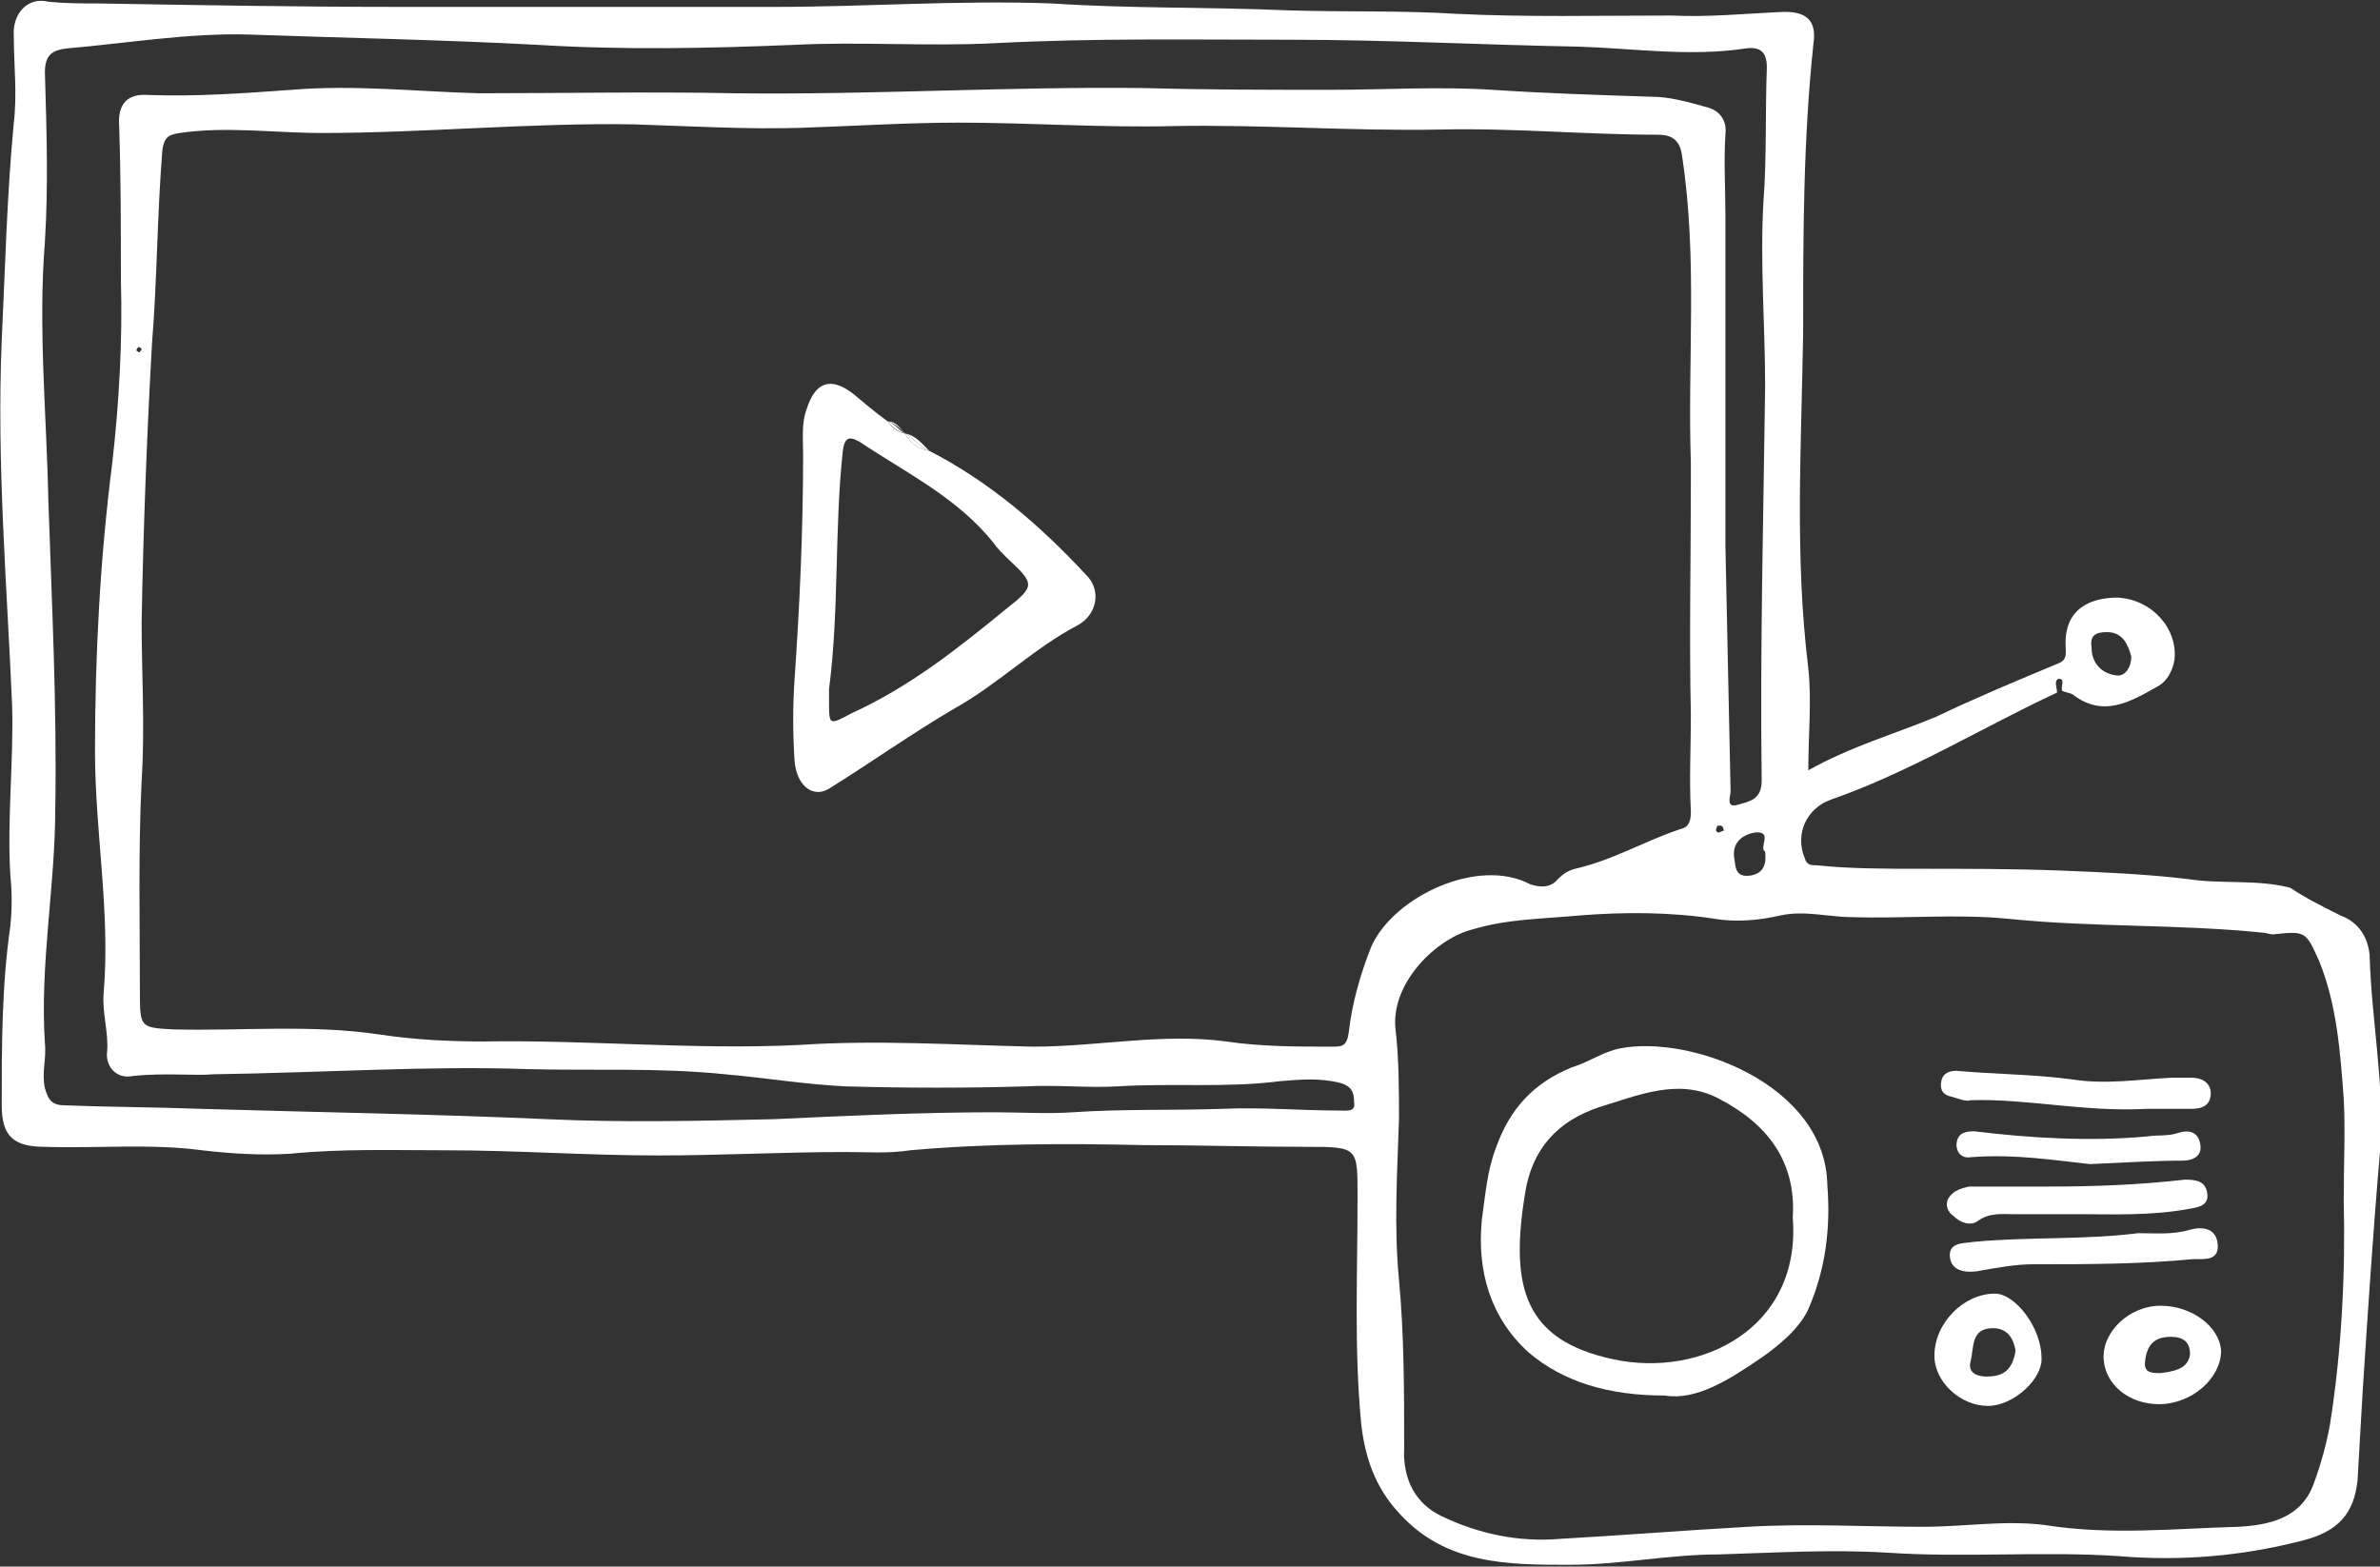 <svg id="Слой_1" xmlns="http://www.w3.org/2000/svg" viewBox="0 0 137.8 90.7"><rect x="0" y="0" width="137.8" height="90.7" fill="#333333" stroke="none"/><g fill="#FFF"><path d="M53.8,26.1c-0.7-0.1-1.1-0.5-1.4-1c-0.5-0.1-0.8-0.4-1-0.7c-0.7-0.5-1.4-1.1-2-1.6c-1.3-1-2.2-0.7-2.7,0.9 c-0.3,0.8-0.2,1.7-0.2,2.6c0,4.4-0.2,8.8-0.5,13.1c-0.1,1.5-0.1,3,0,4.6c0.1,1.5,1.1,2.3,2.1,1.6c2.4-1.5,4.8-3.2,7.2-4.6 c2.5-1.4,4.6-3.5,7.1-4.8c1.1-0.6,1.4-2,0.5-2.9C60.2,30.4,57.3,27.9,53.8,26.1z M58.2,35.3c-2.8,2.3-5.6,4.5-8.9,6 C48,42,48,42,48,40.6c0-0.2,0-0.4,0-0.7c0.6-4.6,0.3-9.2,0.8-13.8c0.1-0.9,0.5-0.8,1-0.5c2.7,1.8,5.6,3.2,7.7,5.8 c0.2,0.3,0.5,0.6,0.8,0.9C59.9,33.8,60,33.9,58.2,35.3z"/><path d="M53.8,26.1c-0.4-0.4-0.8-0.9-1.4-1l0,0C52.9,25.3,53.2,25.9,53.8,26.1z"/><path d="M52.4,25.1L52.4,25.1c0.3,0.5,0.7,0.9,1.4,1C53.2,25.9,52.9,25.3,52.4,25.1L52.4,25.1z"/><path d="M52.4,25.1L52.4,25.1c-0.3-0.3-0.5-0.7-1-0.7C51.8,24.5,52.1,24.8,52.4,25.1L52.4,25.1z"/><path d="M52.4,25.1L52.4,25.1c-0.4-0.2-0.6-0.6-1-0.7C51.6,24.7,52,25,52.4,25.1z"/><path d="M52.4 25.1L52.4 25.1 52.4 25.1z"/><path d="M52.4 25.1L52.4 25.1 52.4 25.1z"/><path d="M52.4 25.1L52.4 25.1 52.4 25.1z"/><path d="M52.4 25.1L52.4 25.1 52.4 25.1z"/><g><path d="M135.5,53L135.5,53L135.5,53c-1-0.5-2-1-2.9-1.6c-1.9-0.5-4-0.2-5.9-0.5c-2.5-0.3-5-0.4-7.5-0.5 c-2.7-0.1-5.4-0.1-8.1-0.1c-2,0-4,0-5.9-0.2c-0.3,0-0.6,0-0.7-0.4c-0.6-1.4,0.1-2.9,1.5-3.4c4.6-1.6,8.8-4.2,13.1-6.2 c0-0.3-0.2-0.7,0.1-0.8c0.4,0,0.1,0.4,0.2,0.7c0.2,0.1,0.4,0.1,0.6,0.2c1.8,1.4,3.4,0.4,5-0.5c0.5-0.3,0.8-0.9,0.9-1.5 c0.2-1.8-1.3-3.5-3.3-3.6c-1.5,0-3.1,0.6-3,2.8c0,0.4,0.1,0.8-0.4,1c-2.4,1-4.8,2-7.1,3.1c-2.4,1-4.9,1.7-7.4,3.1 c0-2.1,0.2-4,0-5.9c-0.8-6.5-0.4-12.9-0.3-19.4c0-5.6,0-11.2,0.6-16.8c0.2-1.4-0.5-1.9-2-1.8c-2.1,0.1-4.1,0.3-6.2,0.2 C92.5,0.9,88.4,1,84.3,0.8c-3.2-0.2-6.5-0.1-9.7-0.2C70,0.4,65.4,0.5,60.9,0.2C55.5,0,50.2,0.4,44.8,0.4c-7.2,0-14.4,0-21.6,0 c-5.8,0-11.6-0.1-17.5-0.2c-1,0-1.9,0-2.9-0.1C1.6-0.2,0.7,0.8,0.8,2.1c0,1.7,0.2,3.3,0,5c-0.4,4.2-0.5,8.4-0.7,12.6 c-0.3,7.1,0.3,14.1,0.6,21.1c0.1,3.3-0.3,6.6-0.1,9.9c0.1,1,0.1,1.9,0,2.9C0.1,57.1,0.1,60.5,0.1,64c0,1.8,0.7,2.4,2.5,2.4 c3,0.1,6.1-0.2,9.1,0.2c1.7,0.2,3.4,0.3,5.1,0.2c3-0.3,6-0.2,9-0.2c4.1,0,8.2,0.3,12.3,0.3c3.6,0,7.3-0.2,10.9-0.2 c1.2,0,2.4,0.1,3.7-0.1c4.5-0.4,9-0.4,13.5-0.3c3.1,0,6.3,0.1,9.4,0.1c3.1,0,3,0,3,3.1c0,4.3-0.2,8.5,0.2,12.8 c0.2,2,0.8,3.8,2.2,5.3c2.7,3,6.3,3,9.9,3c2.9,0,5.7-0.6,8.6-0.6c3.3-0.1,6.5-0.3,9.8-0.1c4.5,0.3,9-0.1,13.4,0.2 c3.6,0.3,7.1,0,10.6-0.9c2-0.5,3-1.5,3.2-3.5c0.1-1.7,0.2-3.5,0.3-5.2c0.3-4.6,0.6-9.2,1-13.8c0.3-3.8-0.5-7.6-0.6-11.4 C137.1,54.3,136.6,53.4,135.5,53z M122,36.6c0.9,0,1.2,0.7,1.4,1.4c0,0.7-0.4,1.2-0.9,1.1c-0.8-0.1-1.4-0.7-1.4-1.6 C121,36.8,121.3,36.6,122,36.6z M77.6,64.3c-2.3,0-4.5-0.2-6.8-0.1c-2.9,0.1-5.8,0-8.7,0.2c-1.5,0.1-3,0-4.5,0 c-4.3,0-8.5,0.2-12.8,0.4c-4.4,0.1-8.7,0.2-13.1,0c-6.7-0.3-13.4-0.4-20.1-0.6C9,64.1,6.4,64.1,3.8,64c-0.8,0-1-0.3-1.2-1 c-0.2-0.9,0.1-1.7,0-2.6c-0.3-4.6,0.6-9.1,0.6-13.6C3.3,40.9,3,34.9,2.8,29c-0.1-5-0.6-10-0.2-15c0.2-3.2,0.1-6.5,0-9.8 c0-1,0.4-1.3,1.3-1.4c3.5-0.3,7-0.9,10.5-0.8c5.6,0.2,11.2,0.3,16.8,0.6c4.9,0.3,9.8,0.2,14.7,0c3.9-0.2,7.8,0.1,11.7-0.1 c5.7-0.3,11.4-0.2,17.1-0.2c5.6,0,11.1,0.3,16.7,0.4c3.2,0.1,6.5,0.6,9.7,0.1c0.8-0.1,1.2,0.2,1.2,1.1c-0.1,2.6,0,5.2-0.2,7.8 c-0.2,3.6,0.1,7.1,0.1,10.7c-0.1,7.6-0.3,15.2-0.2,22.8c0,1.1-0.7,1.2-1.4,1.4c-0.7,0.2-0.4-0.5-0.4-0.8 c-0.1-4.7-0.2-9.5-0.3-14.2c0-6.4,0-12.8,0-19.2c0-1.5-0.1-3,0-4.6c0.1-0.8-0.3-1.4-1.1-1.6c-1.1-0.3-2.1-0.6-3.2-0.6 c-3.1-0.1-6.2-0.2-9.2-0.4c-3.1-0.2-6.2,0-9.4,0c-3.6,0-7.1,0-10.7-0.1c-7.9-0.1-15.8,0.4-23.8,0.3c-4.9-0.1-9.8,0-14.8,0 c-3.6-0.1-7.2-0.5-10.8-0.2c-2.8,0.2-5.5,0.4-8.3,0.3C7.4,5.4,6.8,6,6.9,7.3C7,10.3,7,13.3,7,16.2c0.1,3.5-0.1,7.1-0.5,10.6 c-0.7,5.5-1,11.1-1,16.7c0,4.7,0.9,9.3,0.5,14c-0.1,1.1,0.3,2.3,0.2,3.4c-0.1,0.8,0.5,1.6,1.5,1.4c1.8-0.2,3.7,0,4.6-0.1 c6.7-0.1,12.5-0.5,18.2-0.3c3.8,0.1,7.6-0.1,11.5,0.3c2.3,0.2,4.7,0.6,7,0.7c3.5,0.1,7,0.1,10.4,0c1.8-0.1,3.6,0.1,5.3,0 c3.1-0.2,6.3,0.1,9.4-0.3c1.2-0.1,2.3-0.2,3.5,0.1c0.7,0.2,0.8,0.6,0.8,1.1C78.5,64.4,78,64.3,77.6,64.3z M102.2,49.3 c0.1,0.9-0.2,1.3-0.9,1.4c-0.9,0.1-0.8-0.6-0.9-1.1c-0.1-0.9,0.6-1.3,1.2-1.4C102.7,48.1,101.8,49.1,102.2,49.3z M99.8,48.1 c-0.1,0-0.2,0.1-0.3,0.1c-0.1,0-0.2-0.1-0.1-0.3c0-0.1,0.1-0.1,0.2-0.1C99.7,47.8,99.8,47.9,99.8,48.1z M8.2,20.2 c0,0.1-0.1,0.1-0.1,0.2c-0.1,0-0.2-0.1-0.2-0.1c0-0.1,0.1-0.2,0.1-0.2C8.1,20.1,8.1,20.1,8.2,20.2z M79.4,54.8 c-0.6,1.5-1.1,3.2-1.3,4.9c-0.1,0.9-0.4,0.9-1,0.9c-2,0-4.1,0-6.1-0.3c-3.7-0.5-7.4,0.3-11.2,0.3c-4.5-0.1-9-0.4-13.5-0.1 c-6.1,0.3-12.2-0.3-18.3-0.2c-2,0-4-0.1-6-0.4c-4-0.6-8-0.2-12-0.3c-1.8-0.1-1.9-0.1-1.9-2c0-4.1-0.1-8.3,0.1-12.4 c0.2-3.1,0-6.2,0-9.2c0.1-5.4,0.3-10.8,0.6-16.1c0.3-3.7,0.3-7.5,0.6-11.2C9.5,8,9.7,7.8,10.4,7.7c2.7-0.4,5.5,0,8.2,0 c6,0,12.1-0.6,18.1-0.5c3.2,0.1,6.5,0.3,9.7,0.2c3-0.1,6.1-0.3,9.1-0.3c4.1,0,8.3,0.3,12.4,0.2c5.2-0.1,10.3,0.3,15.5,0.2 c4.2-0.1,8.4,0.3,12.6,0.3c0.9,0,1.3,0.4,1.4,1.3c0.9,5.9,0.3,11.8,0.5,17.7c0,0.3,0,0.7,0,1c0,4.5-0.1,9.1,0,13.6 c0,1.9-0.1,3.7,0,5.6c0,0.5-0.1,0.9-0.6,1c-2.1,0.7-3.9,1.8-6.1,2.3c-0.4,0.1-0.7,0.3-1,0.6c-0.4,0.5-1,0.5-1.6,0.3 C85.6,49.6,80.7,51.9,79.4,54.8z M134.9,82.5c-0.2,1.1-0.5,2.2-0.9,3.3c-0.7,2.1-2.6,2.5-4.4,2.6c-3.7,0.1-7.4,0.5-11.2-0.1 c-2.3-0.3-4.7,0.1-7,0.1c-3.4,0-6.8-0.2-10.2,0c-3.6,0.2-7.3,0.5-10.9,0.7c-2.4,0.2-4.7-0.3-6.8-1.3c-1.5-0.7-2.3-2.1-2.2-4 c0-3.2,0-6.5-0.3-9.7c-0.3-3.1-0.1-6.2,0-9.3c0-1.7,0-3.5-0.2-5.2c-0.3-2.7,2.4-5.3,4.5-5.8c2-0.6,4.1-0.6,6.2-0.8 c2.6-0.2,5.2-0.2,7.8,0.2c1.2,0.2,2.5,0.1,3.8-0.2c1.4-0.3,2.8,0.1,4.1,0.1c3.1,0.1,6.1-0.2,9.1,0.1c4.9,0.5,9.8,0.3,14.7,0.8 c0.2,0,0.4,0.1,0.6,0.1c1.9-0.2,1.9-0.2,2.7,1.6c1,2.5,1.2,5.2,1.4,7.9c0.1,1.9,0,3.7,0,5.9C135.8,73.6,135.6,78.1,134.9,82.5z"/><path d="M93.8,60.7c-1,0.2-1.8,0.8-2.8,1.1c-2.2,0.9-3.6,2.4-4.4,4.7c-0.5,1.3-0.6,2.7-0.8,4.1 c-0.3,3,0.5,5.7,2.7,7.7c2,1.7,4.6,2.5,7.9,2.5c1.8,0.3,3.7-0.9,5.6-2.2c1-0.7,2.2-1.7,2.7-2.8c1-2.3,1.3-4.7,1.1-7.2 C105.7,62.8,97.9,59.9,93.8,60.7z M93.4,78.7c-5.1-1.1-6-4.1-5.1-9.6c0.4-2.6,1.9-4.2,4.3-5c2.3-0.7,4.6-1.7,6.9-0.5 c2.9,1.5,4.5,3.7,4.3,6.9C104.3,76.9,98.5,79.8,93.4,78.7z"/><path d="M125.1,75.6c-1.8,0-3.4,1.5-3.3,3.1c0.1,1.5,1.5,2.6,3.2,2.6c1.9,0,3.6-1.5,3.6-3.1 C128.5,76.8,126.9,75.6,125.1,75.6z M125.1,79.5c-0.5,0-1,0-0.9-0.7c0.1-0.9,0.5-1.4,1.5-1.4c0.7,0,1.1,0.3,1.1,1 C126.7,79.3,125.8,79.4,125.1,79.5z"/><path d="M128.4,72c-0.1-0.9-0.9-1-1.6-0.8c-1,0.3-2,0.2-3,0.2c-3.2,0.4-6.3,0.2-9.5,0.5c-0.6,0.1-1.5,0-1.4,0.9 c0.1,0.8,0.9,0.9,1.6,0.8c1.1-0.2,2.2-0.4,3.2-0.4c3.1,0,6.2,0,9.3-0.3C127.7,72.9,128.5,73,128.4,72z"/><path d="M115.5,74.9c-1.8,0-3.5,1.7-3.5,3.6c0,1.5,1.5,2.9,3.1,2.9c1.5,0,3.2-1.6,3.1-2.8 C118.2,76.9,116.7,74.9,115.5,74.9z M115,79.7c-0.5,0-1.1-0.2-0.9-0.9c0.2-0.8,0-1.9,1.3-1.9c0.9,0,1.2,0.7,1.3,1.3 C116.5,79.5,115.8,79.7,115,79.7z"/><path d="M112.8,69.4c-0.2,0.4,0,0.8,0.3,1c0.4,0.4,1,0.6,1.4,0.3c0.7-0.5,1.4-0.4,2.1-0.4c1.2,0,2.4,0,3.9,0 c1.8,0,4,0.1,6.2-0.3c0.6-0.1,1.2-0.2,1.1-0.9c-0.1-0.7-0.6-0.8-1.3-0.8c-2.6,0.3-5.2,0.4-7.8,0.4c-1.6,0-3.1,0-4.7,0 C113.6,68.8,113.1,68.9,112.8,69.4z"/><path d="M113,63.5c0.4,0.1,0.8,0.3,1.1,0.2c3.3-0.1,6.6,0.7,10.2,0.5c0.7,0,1.6,0,2.6,0c0.6,0,1.1-0.2,1.1-0.9 c0-0.6-0.5-0.9-1.1-0.9c-0.4,0-0.8,0-1.2,0c-1.9,0.1-3.8,0.4-5.7,0.1c-2.2-0.3-4.5-0.3-6.7-0.5c-0.4,0-0.8,0.1-0.9,0.6 C112.3,63.1,112.5,63.4,113,63.5z"/><path d="M121,67.4c2.2-0.1,3.8-0.2,5.4-0.2c0.6,0,1.1-0.3,1-0.9c-0.1-0.8-0.7-0.9-1.3-0.7 c-0.6,0.2-1.2,0.1-1.8,0.2c-3.3,0.3-6.7,0.1-10-0.3c-0.5,0-0.9,0.1-1,0.6c-0.1,0.5,0.2,1,0.8,0.9C116.7,66.8,119.1,67.2,121,67.4z"/></g></g></svg>